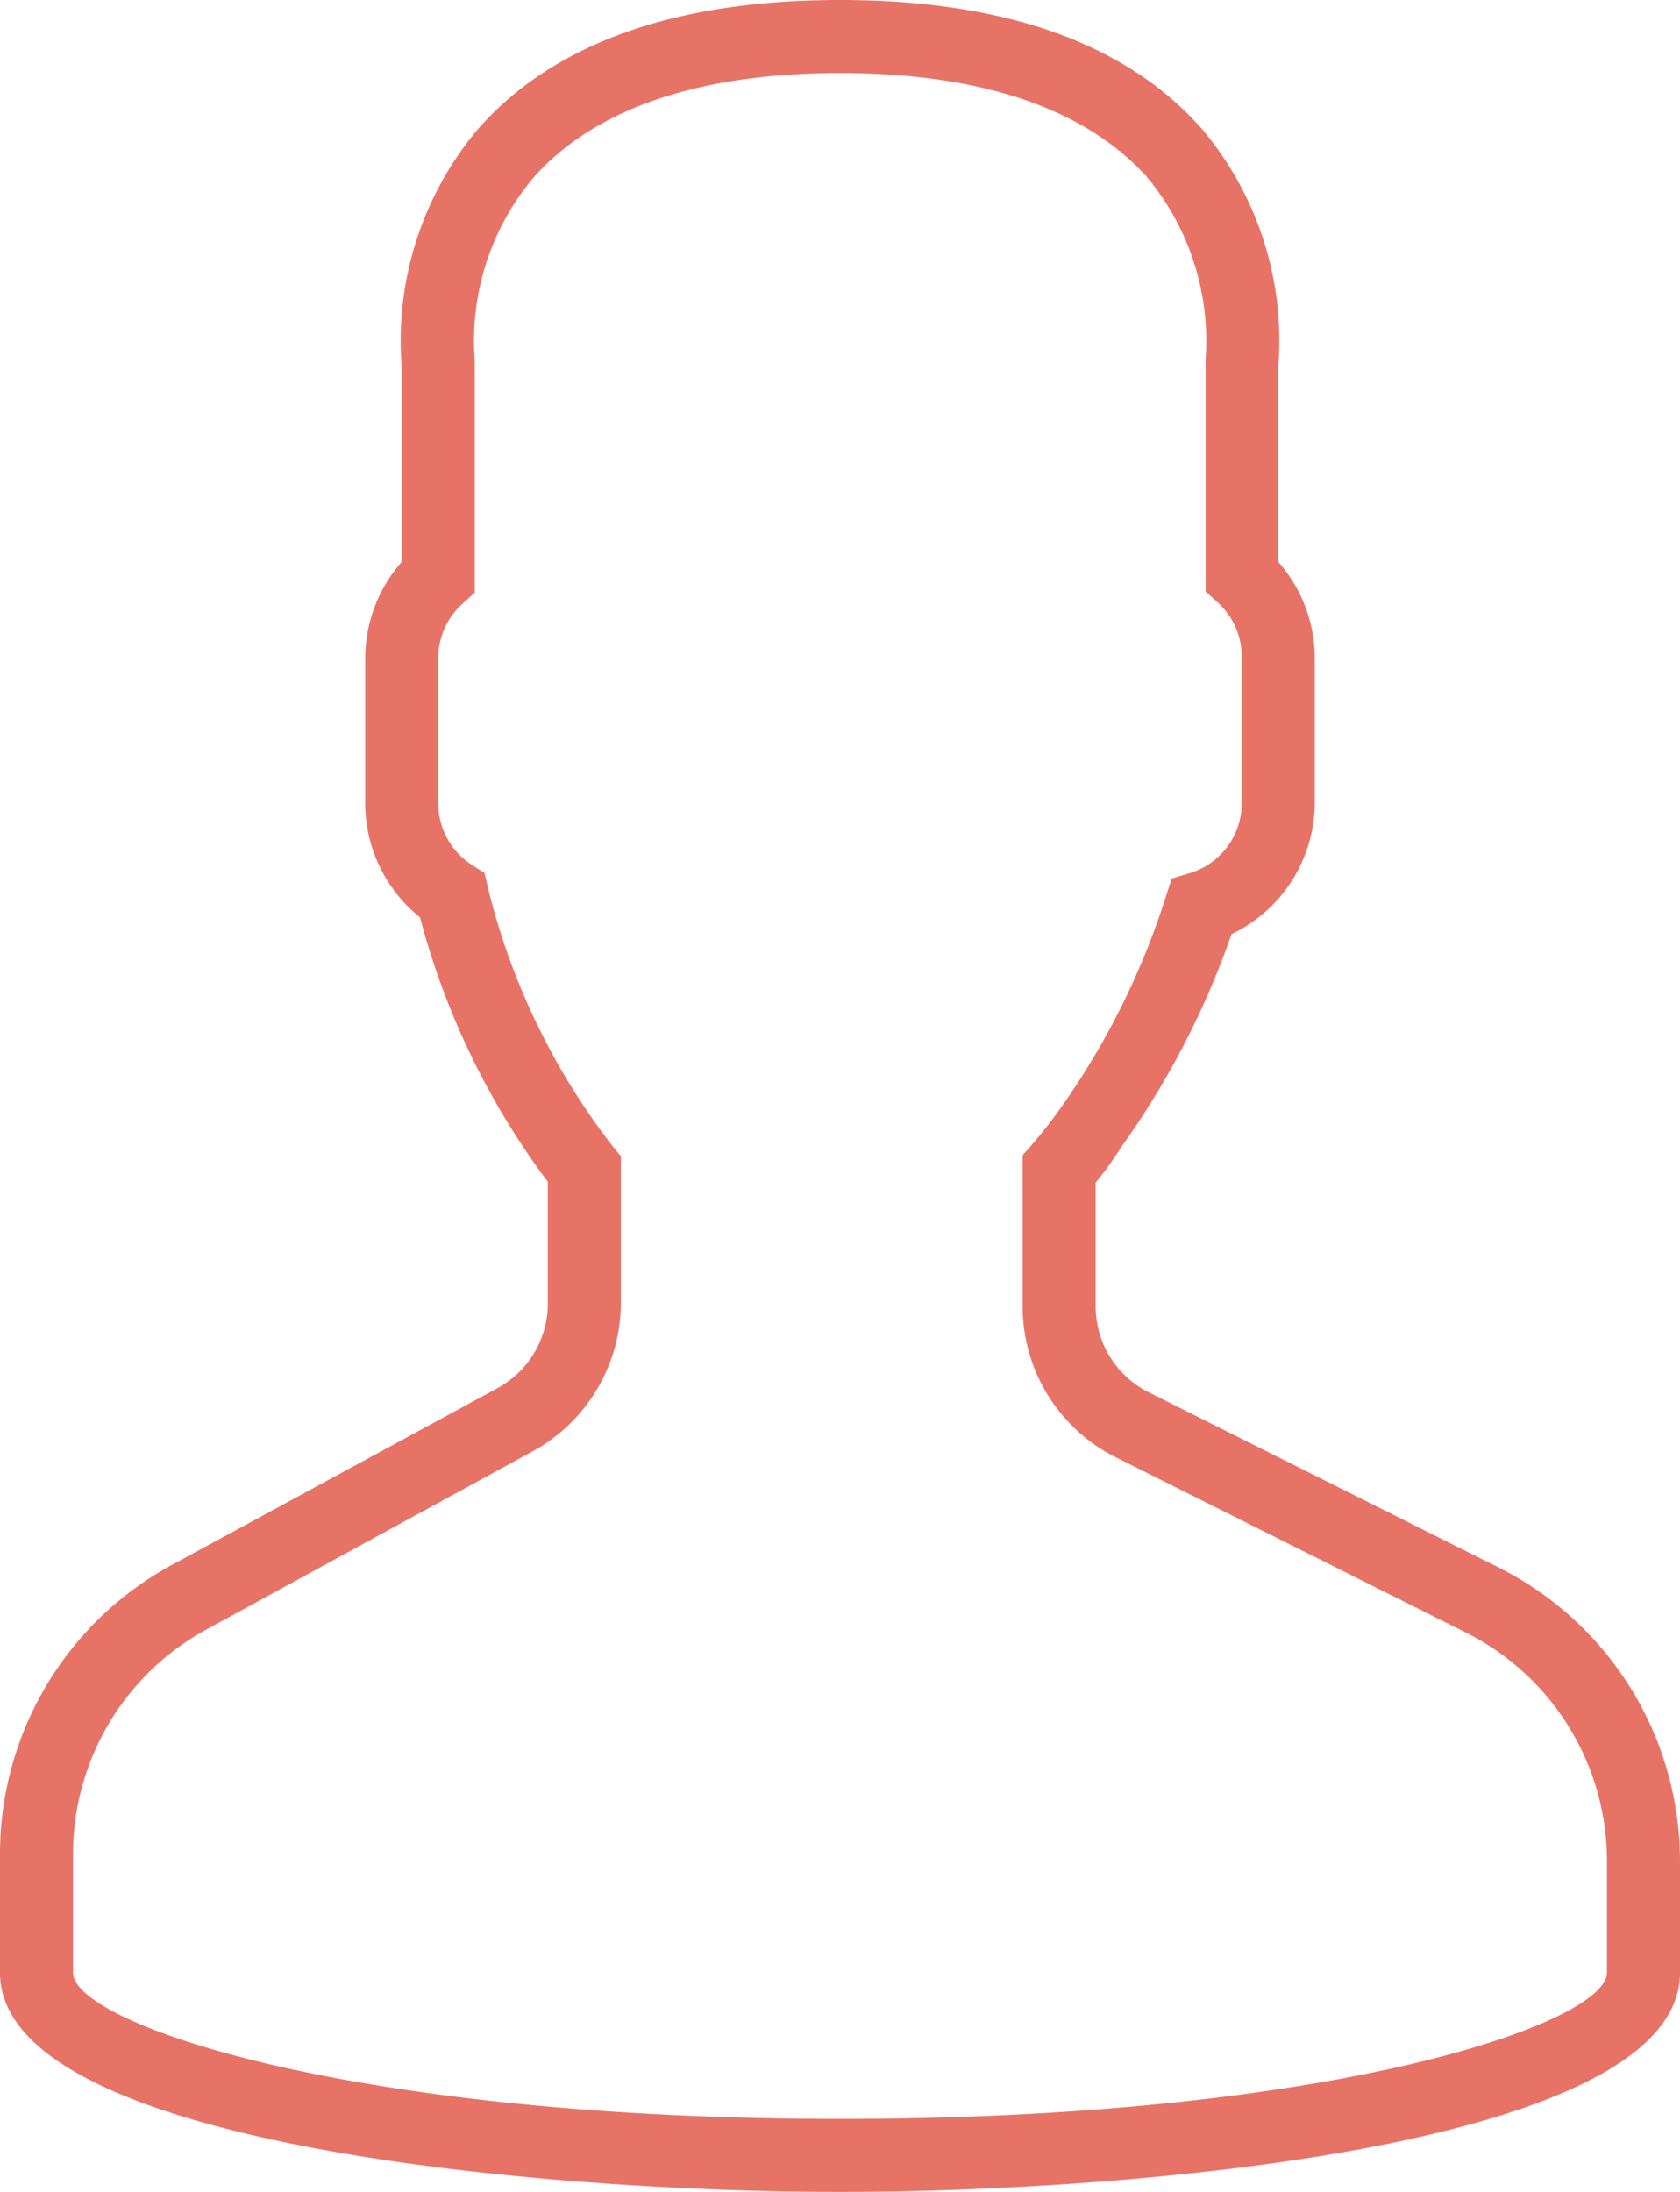 <svg id="Capa_1" data-name="Capa 1" xmlns="http://www.w3.org/2000/svg" viewBox="0 0 46 60"><defs><style>.cls-1{fill:#e77366;}</style></defs><title>profilorange</title><path class="cls-1" d="M41,42.89l-9.55-4.78A2.63,2.63,0,0,1,30,35.75V32.37a9.36,9.36,0,0,0,.72-1,22.89,22.89,0,0,0,3-5.8A4,4,0,0,0,36,22V18a4,4,0,0,0-1-2.62V10.06a9,9,0,0,0-2.09-6.53C30.85,1.19,27.52,0,23,0s-7.85,1.19-9.91,3.53A9,9,0,0,0,11,10.06v5.32A4,4,0,0,0,10,18v4a4,4,0,0,0,1.5,3.11A21,21,0,0,0,15,32.35v3.31A2.64,2.64,0,0,1,13.62,38L4.7,42.84A9,9,0,0,0,0,50.76V54c0,4.75,15,6,23,6s23-1.25,23-6V51A9,9,0,0,0,41,42.89ZM44,54c0,1.36-7.41,4-21,4S2,55.36,2,54V50.76A7,7,0,0,1,5.66,44.6l8.92-4.87A4.64,4.64,0,0,0,17,35.65v-4l-.23-.28a18.88,18.88,0,0,1-3.41-7.07l-.09-.4-.34-.22A2,2,0,0,1,12,22V18a2,2,0,0,1,.67-1.48l.33-.3V9.87a6.94,6.94,0,0,1,1.6-5C16.25,3,19.08,2,23,2s6.73,1,8.39,2.83a7,7,0,0,1,1.62,5v6.36l.33.3A2,2,0,0,1,34,18v4a2,2,0,0,1-1.42,1.9l-.5.15-.16.5a20.93,20.93,0,0,1-2.83,5.71,13.16,13.16,0,0,1-.84,1.08l-.25.28v4.13a4.62,4.62,0,0,0,2.57,4.15l9.55,4.78A7,7,0,0,1,44,51Z" transform="translate(0)"/></svg>